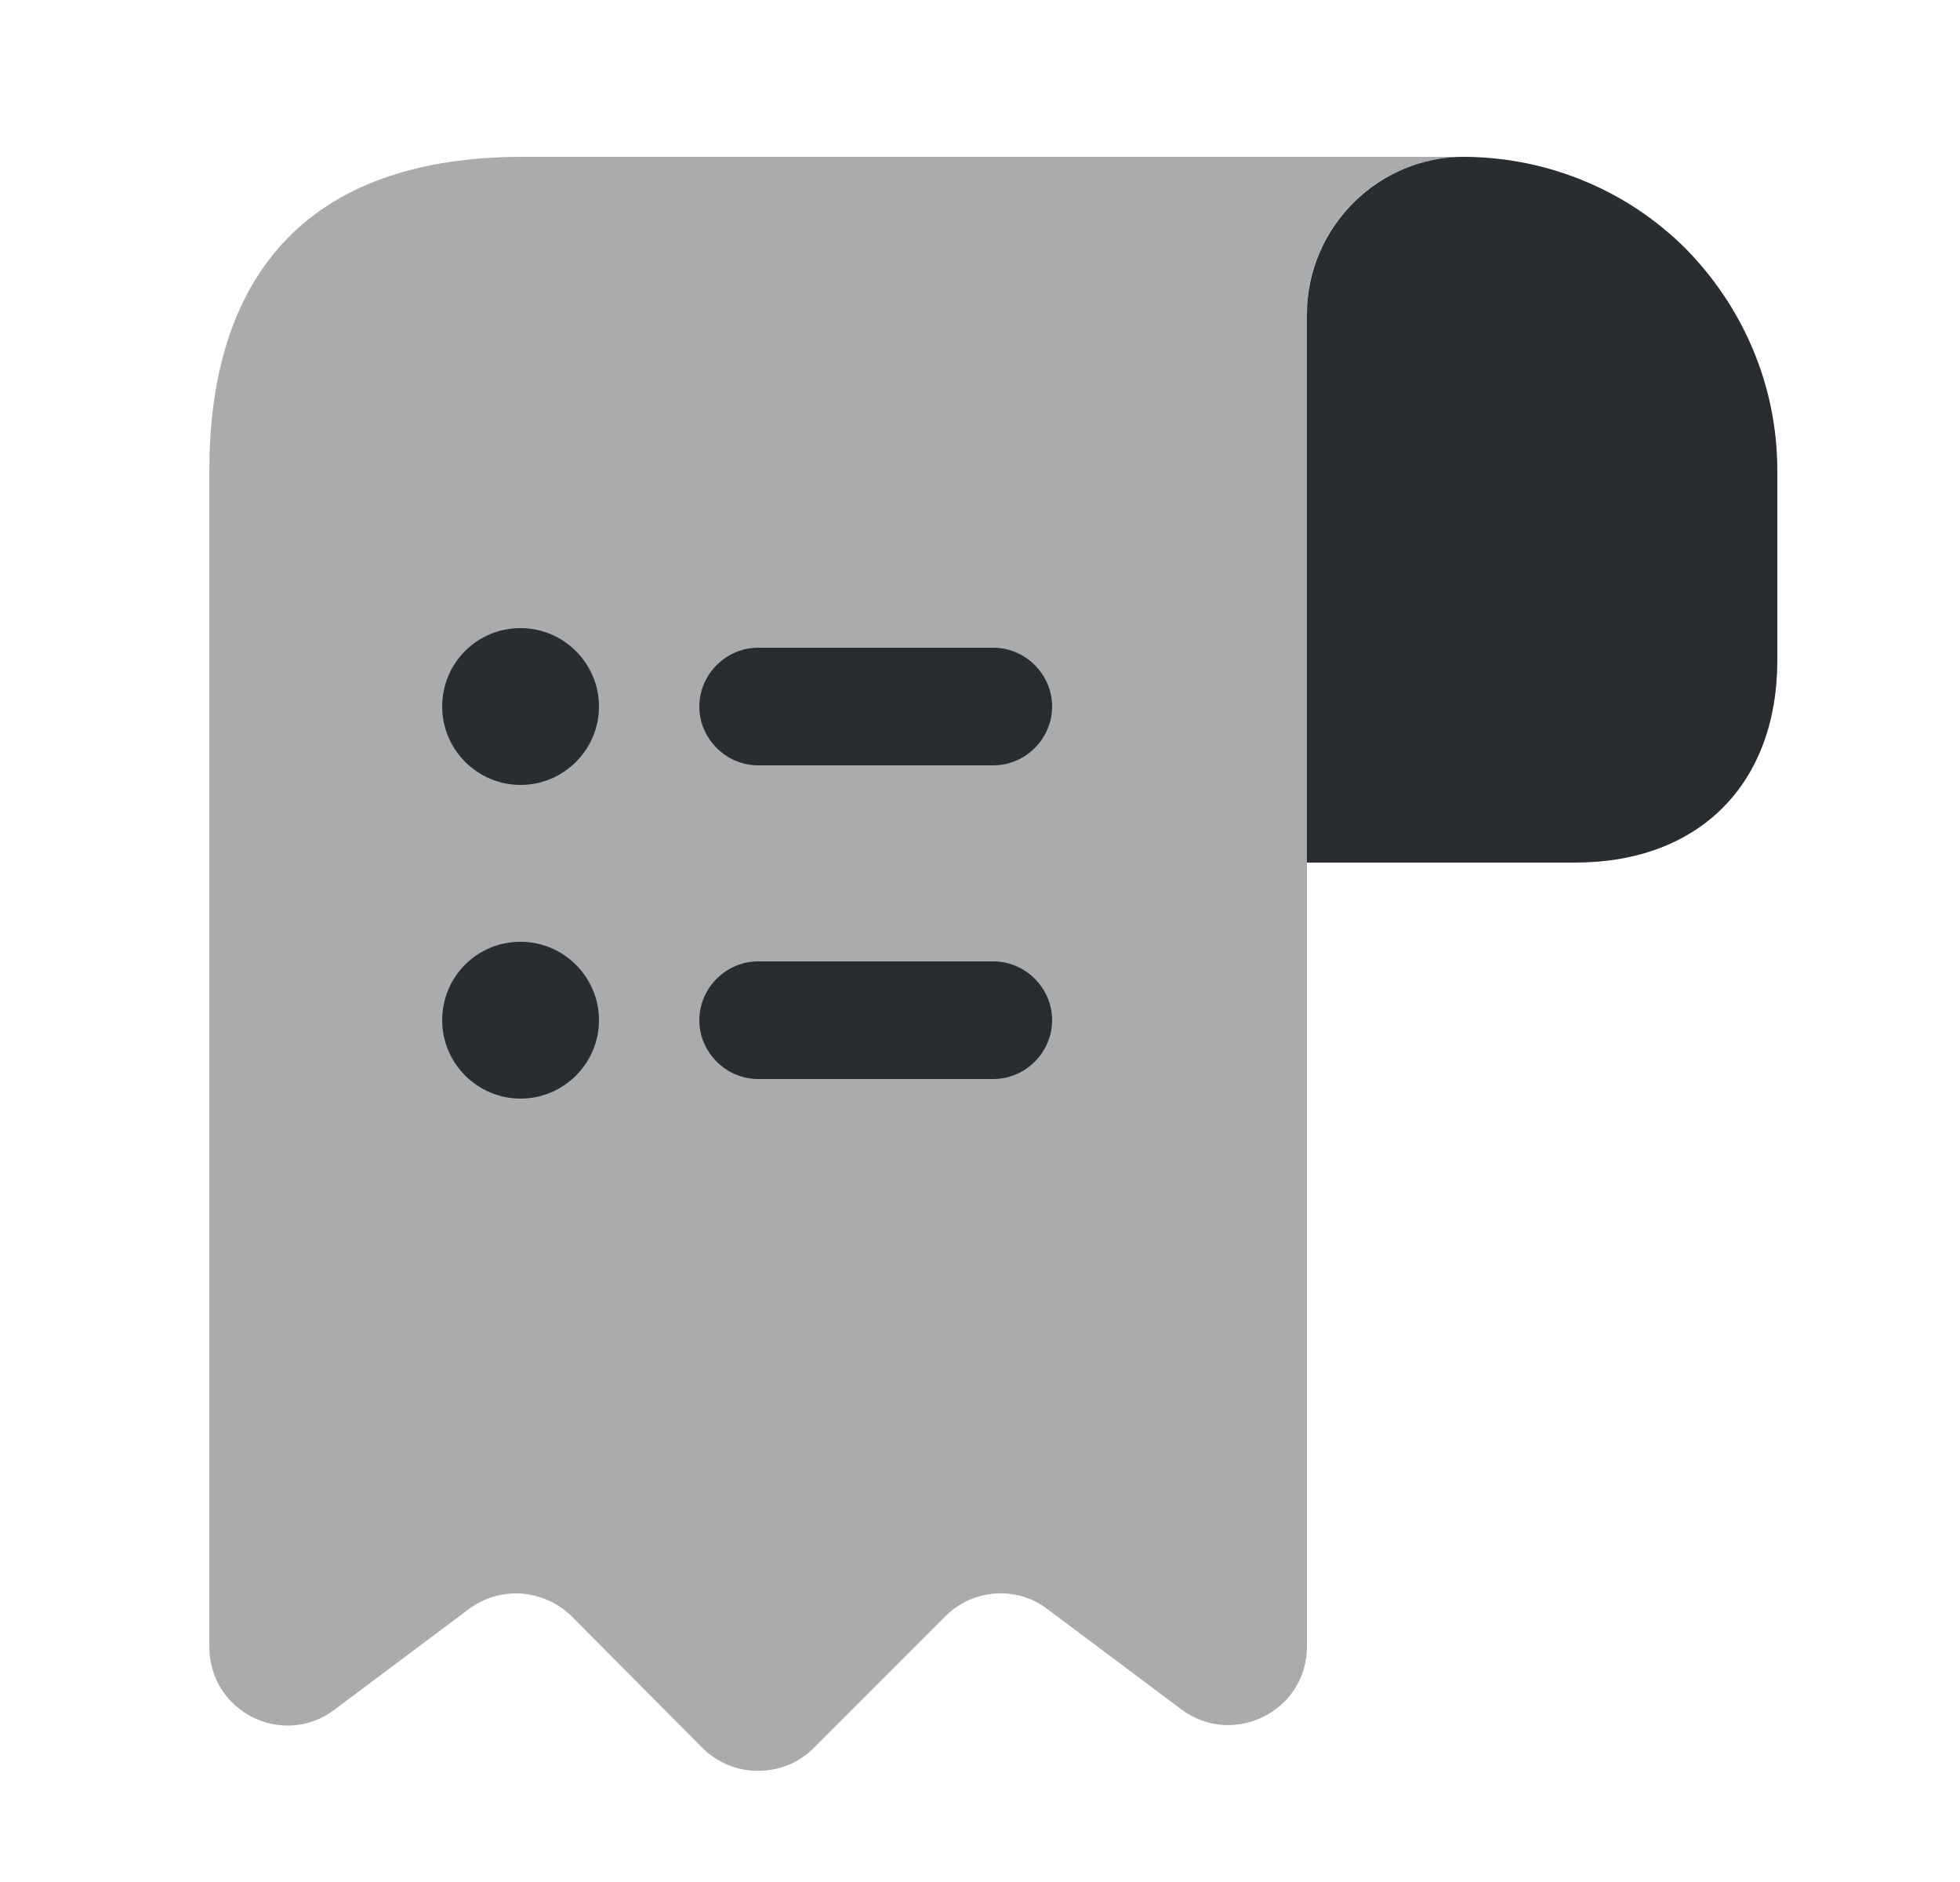 <svg width="25" height="24" viewBox="0 0 25 24" fill="none" xmlns="http://www.w3.org/2000/svg">
<path d="M22.67 6V8.42C22.67 10 21.67 11 20.09 11H16.67V4.01C16.67 2.9 17.58 1.99 18.69 2C19.78 2.01 20.78 2.45 21.5 3.17C22.22 3.9 22.67 4.9 22.67 6Z" fill="#292D32"/>
<path opacity="0.4" d="M2.67 7V21C2.67 21.83 3.61 22.3 4.27 21.8L5.98 20.52C6.38 20.22 6.94 20.26 7.3 20.62L8.96 22.29C9.35 22.68 9.99 22.68 10.38 22.29L12.06 20.61C12.41 20.26 12.97 20.22 13.36 20.52L15.07 21.8C15.73 22.29 16.67 21.82 16.67 21V4C16.67 2.9 17.57 2 18.67 2H7.67H6.67C3.67 2 2.67 3.79 2.67 6V7Z" fill="#292D32"/>
<path d="M12.67 12.26H9.67C9.26 12.26 8.92 12.6 8.92 13.01C8.92 13.42 9.26 13.76 9.67 13.76H12.67C13.08 13.76 13.42 13.42 13.42 13.01C13.42 12.6 13.08 12.26 12.67 12.26Z" fill="#292D32"/>
<path d="M9.67 9.76H12.67C13.08 9.76 13.42 9.42 13.42 9.01C13.42 8.6 13.08 8.26 12.67 8.26H9.67C9.26 8.26 8.92 8.6 8.92 9.01C8.92 9.42 9.26 9.76 9.67 9.76Z" fill="#292D32"/>
<path d="M6.64 8.01C6.08 8.01 5.64 8.46 5.64 9.01C5.64 9.56 6.09 10.01 6.64 10.01C7.19 10.01 7.64 9.56 7.64 9.01C7.64 8.46 7.19 8.01 6.64 8.01Z" fill="#292D32"/>
<path d="M6.64 12.01C6.08 12.01 5.64 12.46 5.64 13.01C5.64 13.56 6.09 14.01 6.64 14.01C7.19 14.01 7.64 13.56 7.64 13.01C7.64 12.46 7.19 12.01 6.64 12.01Z" fill="#292D32"/>
</svg>
